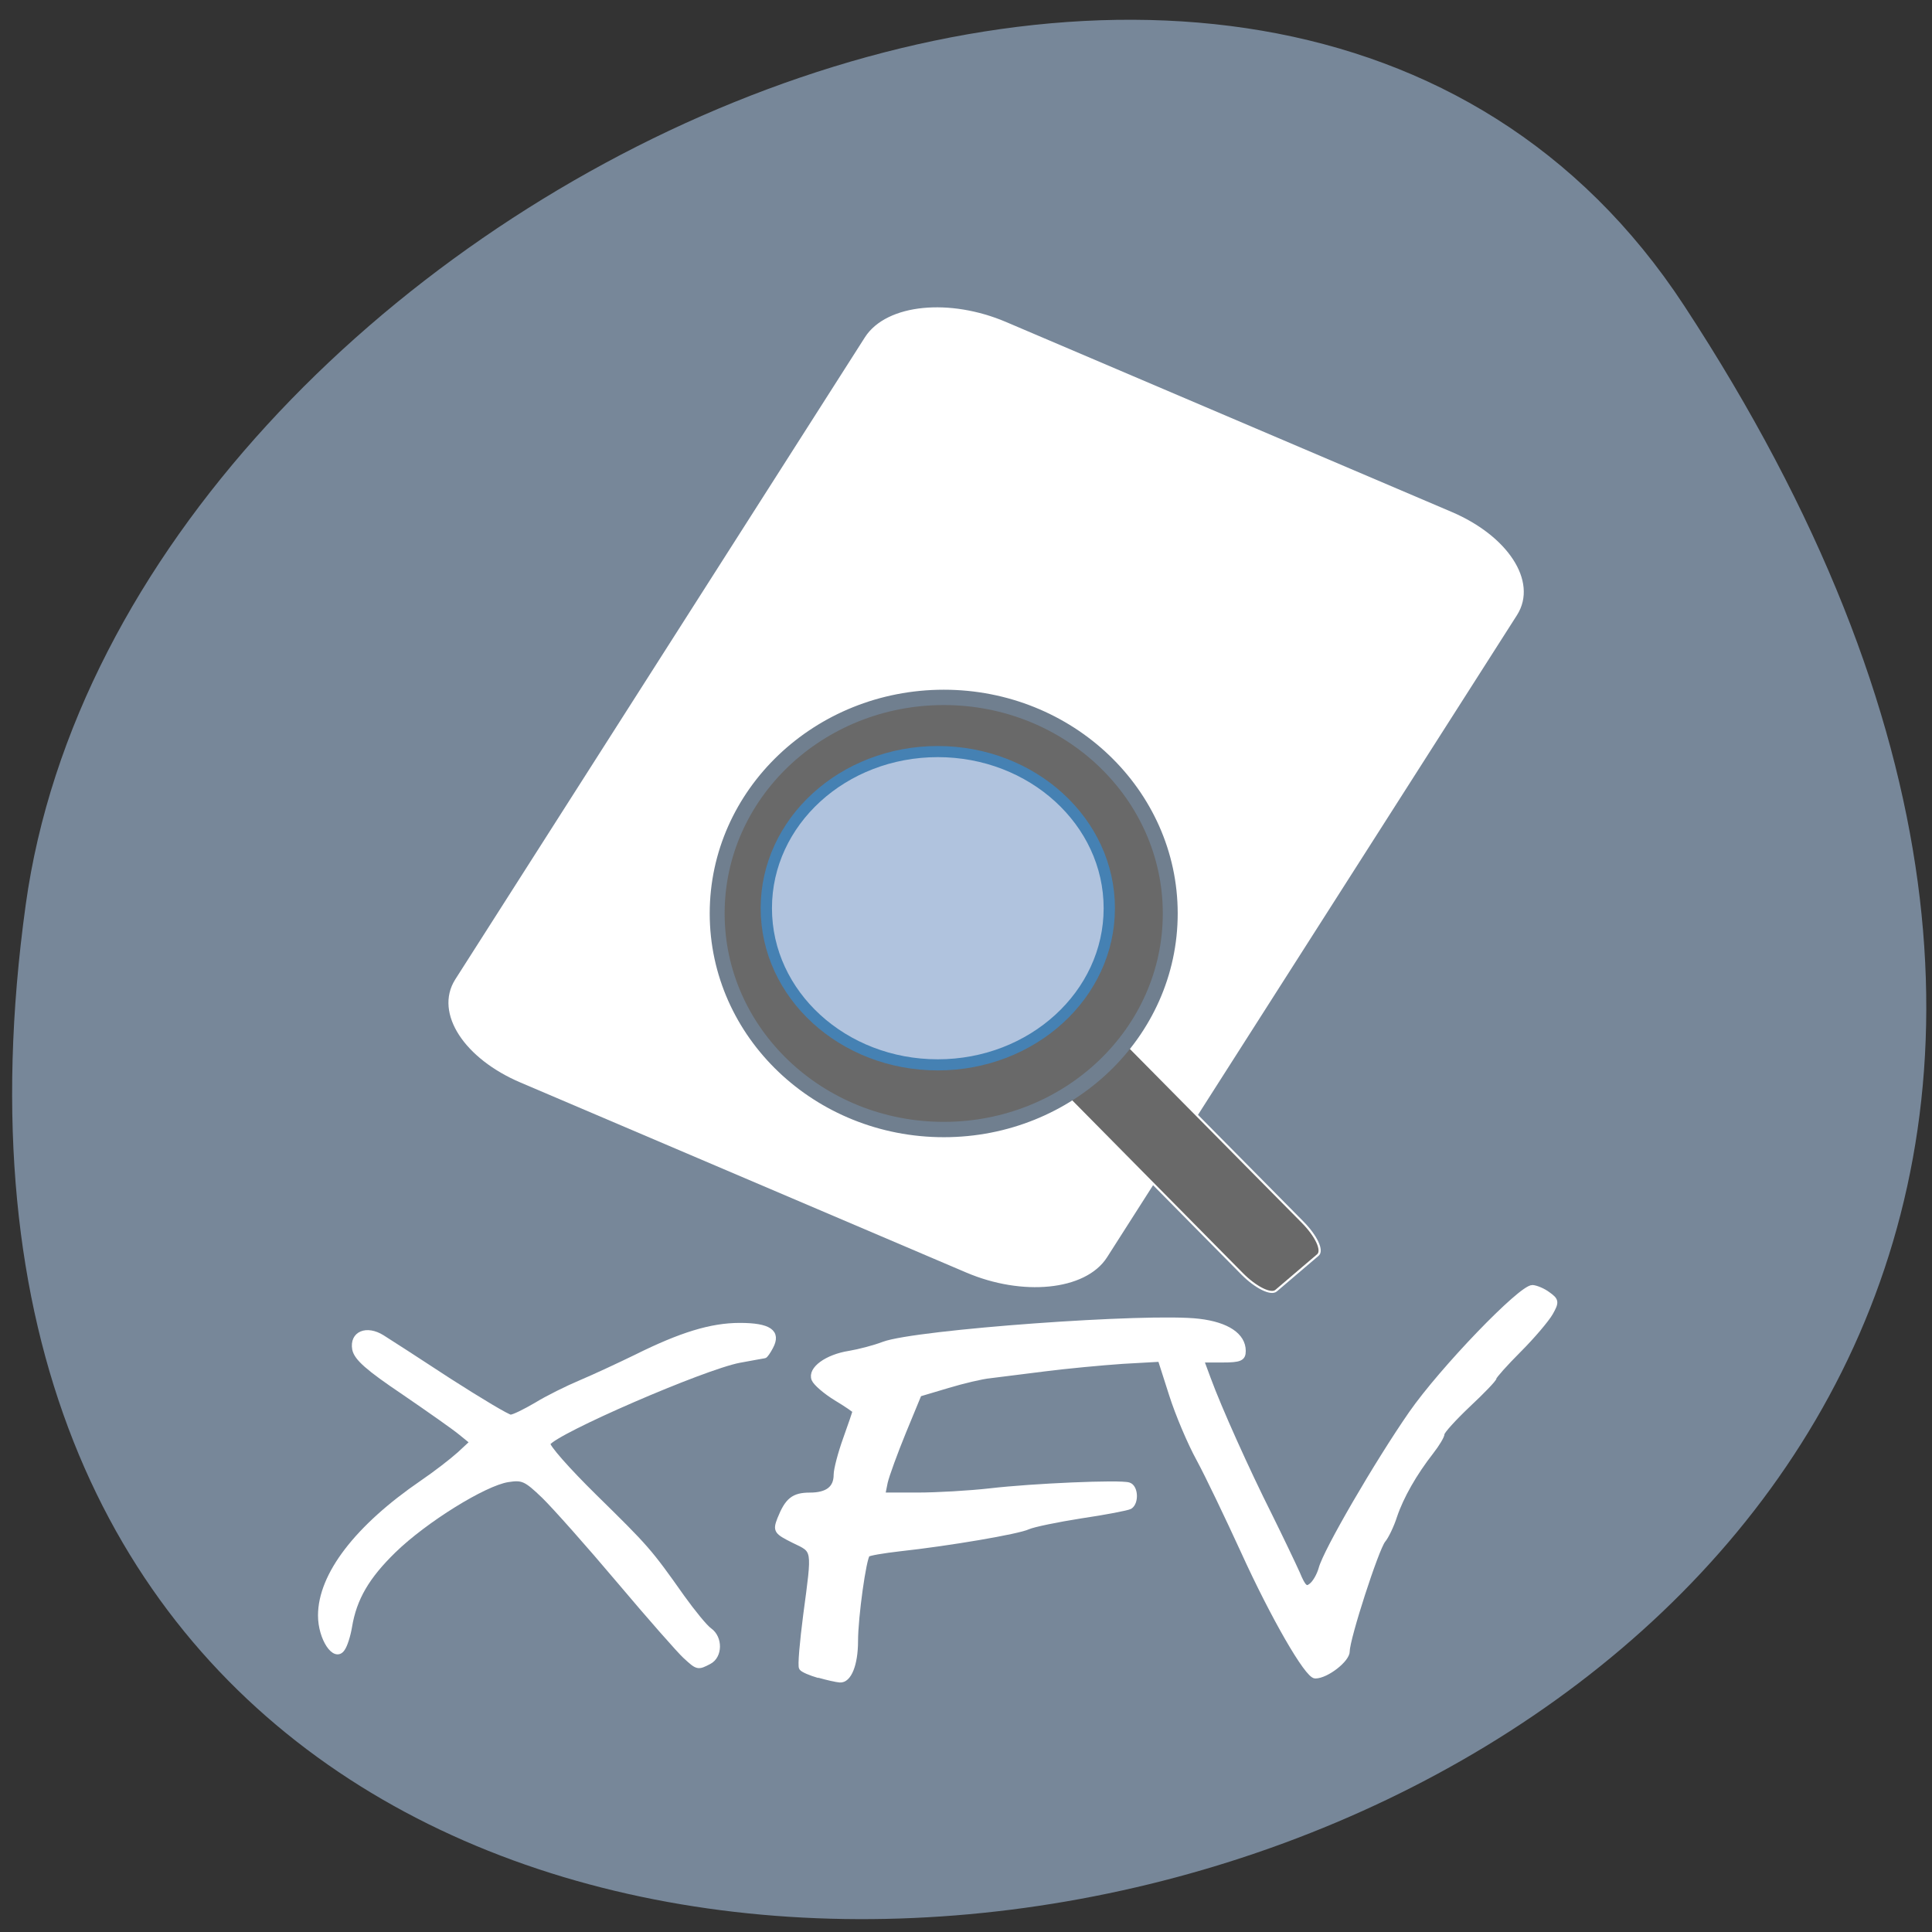 <svg xmlns="http://www.w3.org/2000/svg" viewBox="0 0 32 32"><rect x="0" y="0" width="32" height="32" fill="#333333" stroke="none"/><path d="m 27.895 5.063 c 18.15 27.695 -31.418 38.41 -27.469 9.922 c 1.609 -11.621 20.527 -20.52 27.469 -9.922" fill="#778799"/><g fill-rule="evenodd"><g stroke="#fff"><path d="m -3.881 122.89 l 101.3 0.008 c 4.849 0.015 8.768 6.387 8.759 14.268 l 0.009 64.22 c 0.003 7.854 -3.916 14.264 -8.764 14.249 l -101.31 0.019 c -4.849 -0.015 -8.756 -6.414 -8.759 -14.268 l -0.009 -64.22 c 0.009 -7.881 3.916 -14.264 8.777 -14.276" transform="matrix(-0.067 0.105 0.115 0.049 0 0)" fill="#fff" stroke-width="1.152"/><path d="m 181.76 -8.91 h 53.765 c 2.585 -0.002 4.655 0.71 4.663 1.619 l 0.002 7.294 c 0.008 0.909 -2.098 1.638 -4.639 1.64 l -53.788 -0.021 c -2.561 0.024 -4.655 -0.71 -4.639 -1.597 l -0.025 -7.316 c 0.016 -0.887 2.098 -1.638 4.663 -1.618" transform="matrix(0.088 0.089 -0.095 0.081 0 0)" fill="#696969" stroke-width="0.283"/></g><path d="m 110.66 101.94 c 0 7.786 -6.81 14.09 -15.183 14.09 c -8.389 0 -15.199 -6.309 -15.199 -14.09 c 0 -7.786 6.81 -14.09 15.199 -14.09 c 8.374 0 15.183 6.309 15.183 14.09" transform="matrix(0.247 0 0 0.254 -7.95 -10.763)" fill="#696969" stroke="#707f8f"/><path d="m 110.67 101.94 c 0 7.793 -6.813 14.1 -15.189 14.1 c -8.397 0 -15.189 -6.307 -15.189 -14.1 c 0 -7.793 6.792 -14.1 15.189 -14.1 c 8.376 0 15.189 6.307 15.189 14.1" transform="matrix(0.187 0 0 0.184 -2.322 -3.714)" fill="#b0c3de" stroke="#4581b3"/><g fill="#fff" stroke="#fff" transform="scale(0.125)"><path d="m 90.81 219.47 c -0.781 -0.719 -4.719 -5.188 -8.75 -9.969 c -4.03 -4.781 -8.531 -9.844 -9.969 -11.25 c -2.406 -2.313 -2.844 -2.5 -4.813 -2.188 c -3.125 0.5 -10.938 5.344 -15.09 9.375 c -3.563 3.469 -5.25 6.344 -5.875 10.125 c -0.188 1.125 -0.594 2.438 -0.938 2.906 c -1 1.5 -2.906 -1.375 -2.906 -4.406 c 0 -5.375 4.844 -11.688 13.469 -17.594 c 1.75 -1.188 3.969 -2.906 4.938 -3.781 l 1.719 -1.594 l -1.5 -1.219 c -0.813 -0.688 -4.25 -3.094 -7.625 -5.406 c -4.688 -3.156 -6.219 -4.5 -6.469 -5.688 c -0.375 -2.063 1.563 -2.875 3.656 -1.563 c 0.813 0.5 4.813 3.094 8.875 5.75 c 4.094 2.625 7.75 4.813 8.125 4.813 c 0.406 0 1.906 -0.75 3.406 -1.625 c 1.469 -0.906 4.125 -2.219 5.906 -2.969 c 1.781 -0.75 5.063 -2.281 7.313 -3.375 c 5.969 -2.969 9.969 -4.188 13.75 -4.188 c 3.875 0 5.156 0.875 4.094 2.844 c -0.344 0.656 -0.719 1.188 -0.844 1.188 c -0.094 0 -1.594 0.281 -3.313 0.594 c -4.781 0.906 -24.375 9.406 -25.375 11 c -0.219 0.344 2.594 3.531 6.219 7.094 c 6.844 6.719 7.219 7.125 11.563 13.281 c 1.438 2 3.063 4 3.656 4.406 c 1.406 1 1.375 3.406 -0.063 4.156 c -1.5 0.781 -1.531 0.781 -3.156 -0.719" stroke-width="0.664"/><path d="m 108.5 222 c -1.094 -0.313 -2.125 -0.75 -2.281 -1 c -0.188 -0.25 0.094 -3.406 0.563 -7.03 c 1.188 -8.906 1.25 -8.469 -1.594 -9.844 c -2.313 -1.156 -2.438 -1.313 -1.844 -2.844 c 1 -2.5 1.813 -3.156 3.969 -3.156 c 2.344 0 3.5 -0.906 3.5 -2.719 c 0 -0.688 0.563 -2.844 1.25 -4.75 c 0.688 -1.906 1.25 -3.563 1.25 -3.688 c 0 -0.094 -1.125 -0.875 -2.531 -1.719 c -1.375 -0.844 -2.688 -1.969 -2.906 -2.5 c -0.531 -1.313 1.688 -2.938 4.656 -3.406 c 1.313 -0.219 3.344 -0.75 4.563 -1.219 c 4.281 -1.594 35.13 -3.844 41.781 -3.03 c 3.719 0.438 5.844 1.875 5.844 3.906 c 0 1 -0.406 1.188 -2.781 1.188 h -2.781 l 0.938 2.531 c 1.406 3.844 5.094 12.06 8.125 18.09 c 1.469 2.969 3.125 6.438 3.688 7.688 c 0.781 1.906 1.156 2.188 1.844 1.625 c 0.5 -0.375 1.063 -1.375 1.313 -2.25 c 0.594 -2.313 7.406 -14.03 11.938 -20.563 c 4.063 -5.844 14.531 -16.719 16.06 -16.688 c 0.469 0.031 1.406 0.406 2.063 0.906 c 1.094 0.781 1.125 1 0.313 2.438 c -0.5 0.875 -2.375 3.094 -4.188 4.906 c -1.813 1.813 -3.281 3.469 -3.281 3.656 c 0 0.219 -1.563 1.844 -3.469 3.625 c -1.875 1.781 -3.438 3.5 -3.438 3.813 c 0 0.313 -0.656 1.406 -1.438 2.406 c -2.219 2.844 -3.969 5.906 -4.844 8.5 c -0.406 1.281 -1.125 2.75 -1.531 3.219 c -0.906 1.125 -4.75 13 -4.75 14.688 c 0.031 1.125 -2.75 3.281 -4.219 3.281 c -1.063 0 -5.594 -7.875 -9.531 -16.531 c -2.094 -4.563 -4.719 -10.06 -5.875 -12.188 c -1.188 -2.156 -2.813 -6 -3.625 -8.563 l -1.5 -4.688 l -5 0.281 c -2.75 0.188 -7.406 0.625 -10.344 1 c -2.938 0.375 -6.188 0.781 -7.219 0.906 c -1.031 0.094 -3.563 0.688 -5.625 1.313 l -3.781 1.125 l -2.063 5 c -1.125 2.75 -2.219 5.75 -2.438 6.688 l -0.344 1.719 h 4.625 c 2.563 0 6.906 -0.25 9.656 -0.563 c 5.625 -0.656 17.188 -1.156 18.344 -0.781 c 0.906 0.281 1 2.313 0.156 2.844 c -0.344 0.188 -3.25 0.75 -6.438 1.219 c -3.188 0.5 -6.375 1.156 -7.06 1.469 c -1.313 0.625 -10.469 2.188 -17.06 2.906 c -2.156 0.25 -4.03 0.563 -4.219 0.75 c -0.5 0.469 -1.594 8.281 -1.594 11.469 c 0 3.125 -0.875 5.25 -2.063 5.156 c -0.438 -0.031 -1.688 -0.313 -2.781 -0.625" stroke-width="0.699"/></g></g></svg>
